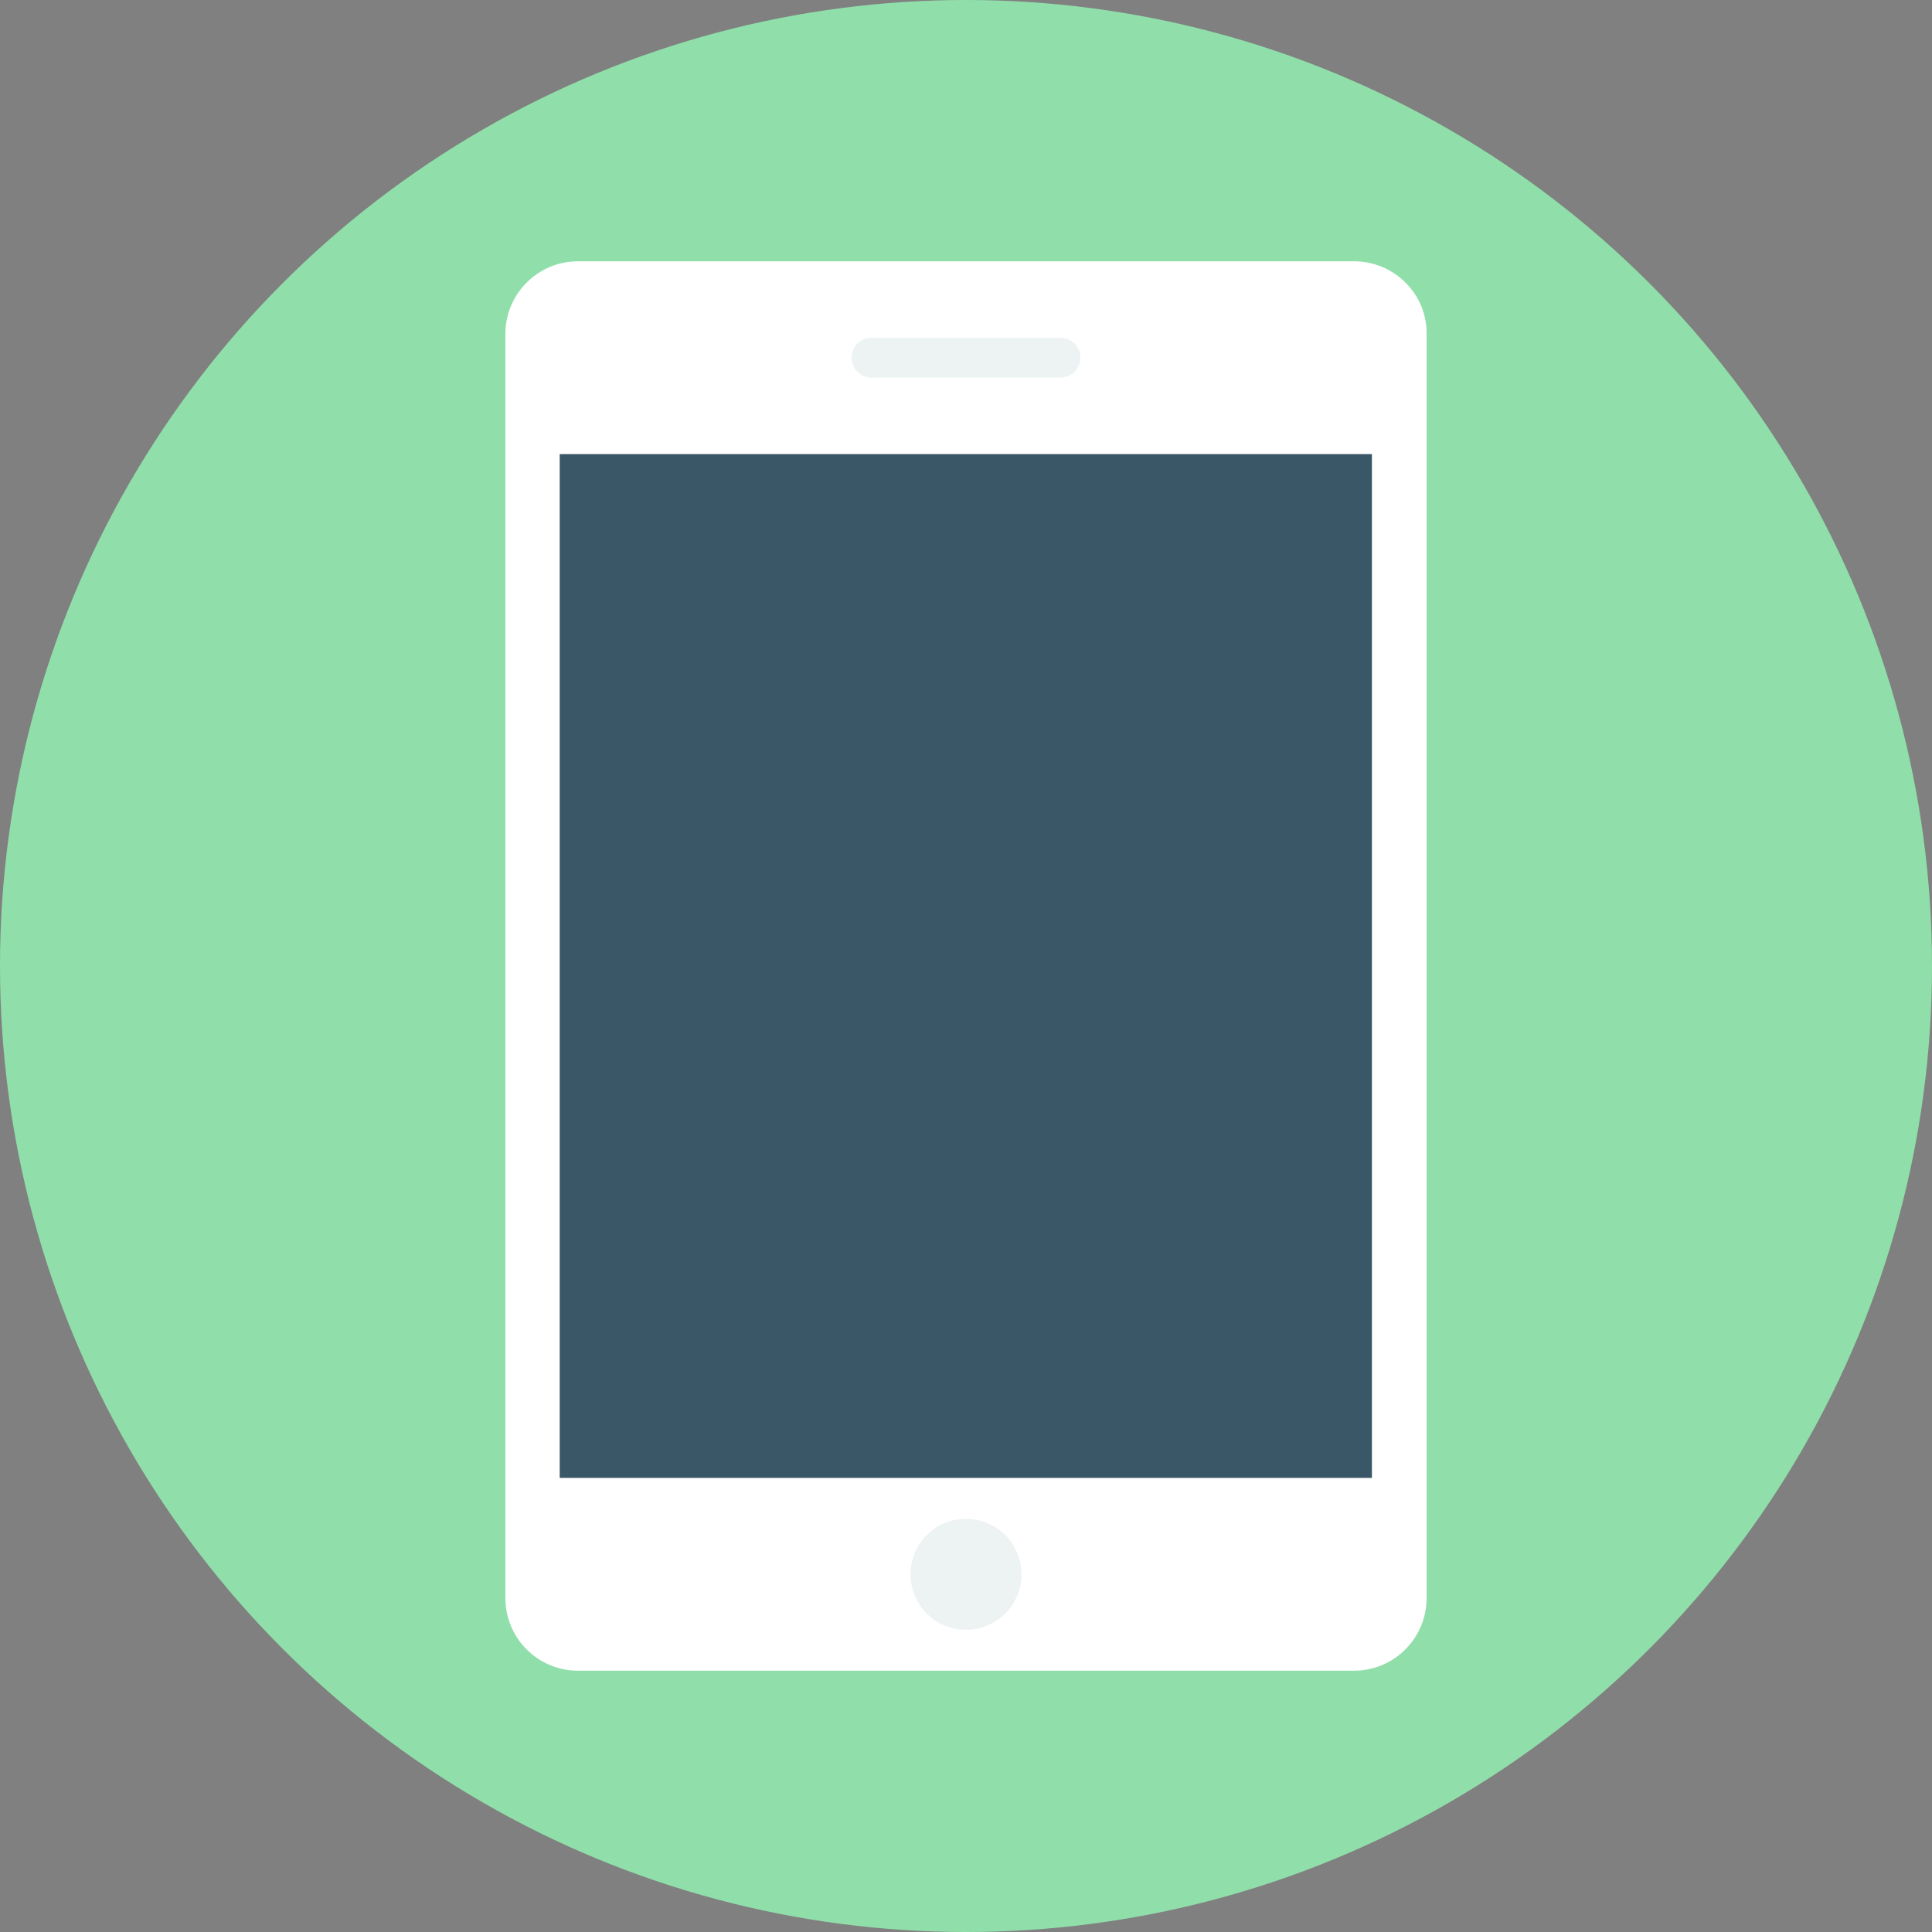 <?xml version="1.0" encoding="iso-8859-1"?>
<!-- Generator: Adobe Illustrator 19.0.0, SVG Export Plug-In . SVG Version: 6.00 Build 0)  -->
<svg xmlns="http://www.w3.org/2000/svg" xmlns:xlink="http://www.w3.org/1999/xlink" version="1.1" id="Layer_1" x="0px" y="0px" viewBox="0 0 505 505" style="enable-background:new 0 0 505 505;" xml:space="preserve">
<rect x="0" y="0" width="505" height="505" fill="#808080" stroke="none"/>
<circle style="fill:#90DFAA;" cx="252.5" cy="252.5" r="252.5"/>
<path style="fill:#FFFFFF;" d="M353.9,68.3H151.1c-10.5,0-19,8.5-19,19v330.4c0,10.5,8.5,19,19,19h202.8c10.5,0,19-8.5,19-19V87.3  C373,76.8,364.4,68.3,353.9,68.3z"/>
<rect x="146.3" y="118.7" style="fill:#395767;" width="212.3" height="267.6"/>
<g>
	<path style="fill:#EDF2F2;" d="M277.2,98.7h-49.4c-2.9,0-5.2-2.3-5.2-5.2l0,0c0-2.9,2.3-5.2,5.2-5.2h49.4c2.9,0,5.2,2.3,5.2,5.2   l0,0C282.4,96.3,280,98.7,277.2,98.7z"/>
	<circle style="fill:#EDF2F2;" cx="252.5" cy="411.5" r="14.5"/>
</g>
<g>
</g>
<g>
</g>
<g>
</g>
<g>
</g>
<g>
</g>
<g>
</g>
<g>
</g>
<g>
</g>
<g>
</g>
<g>
</g>
<g>
</g>
<g>
</g>
<g>
</g>
<g>
</g>
<g>
</g>
</svg>
